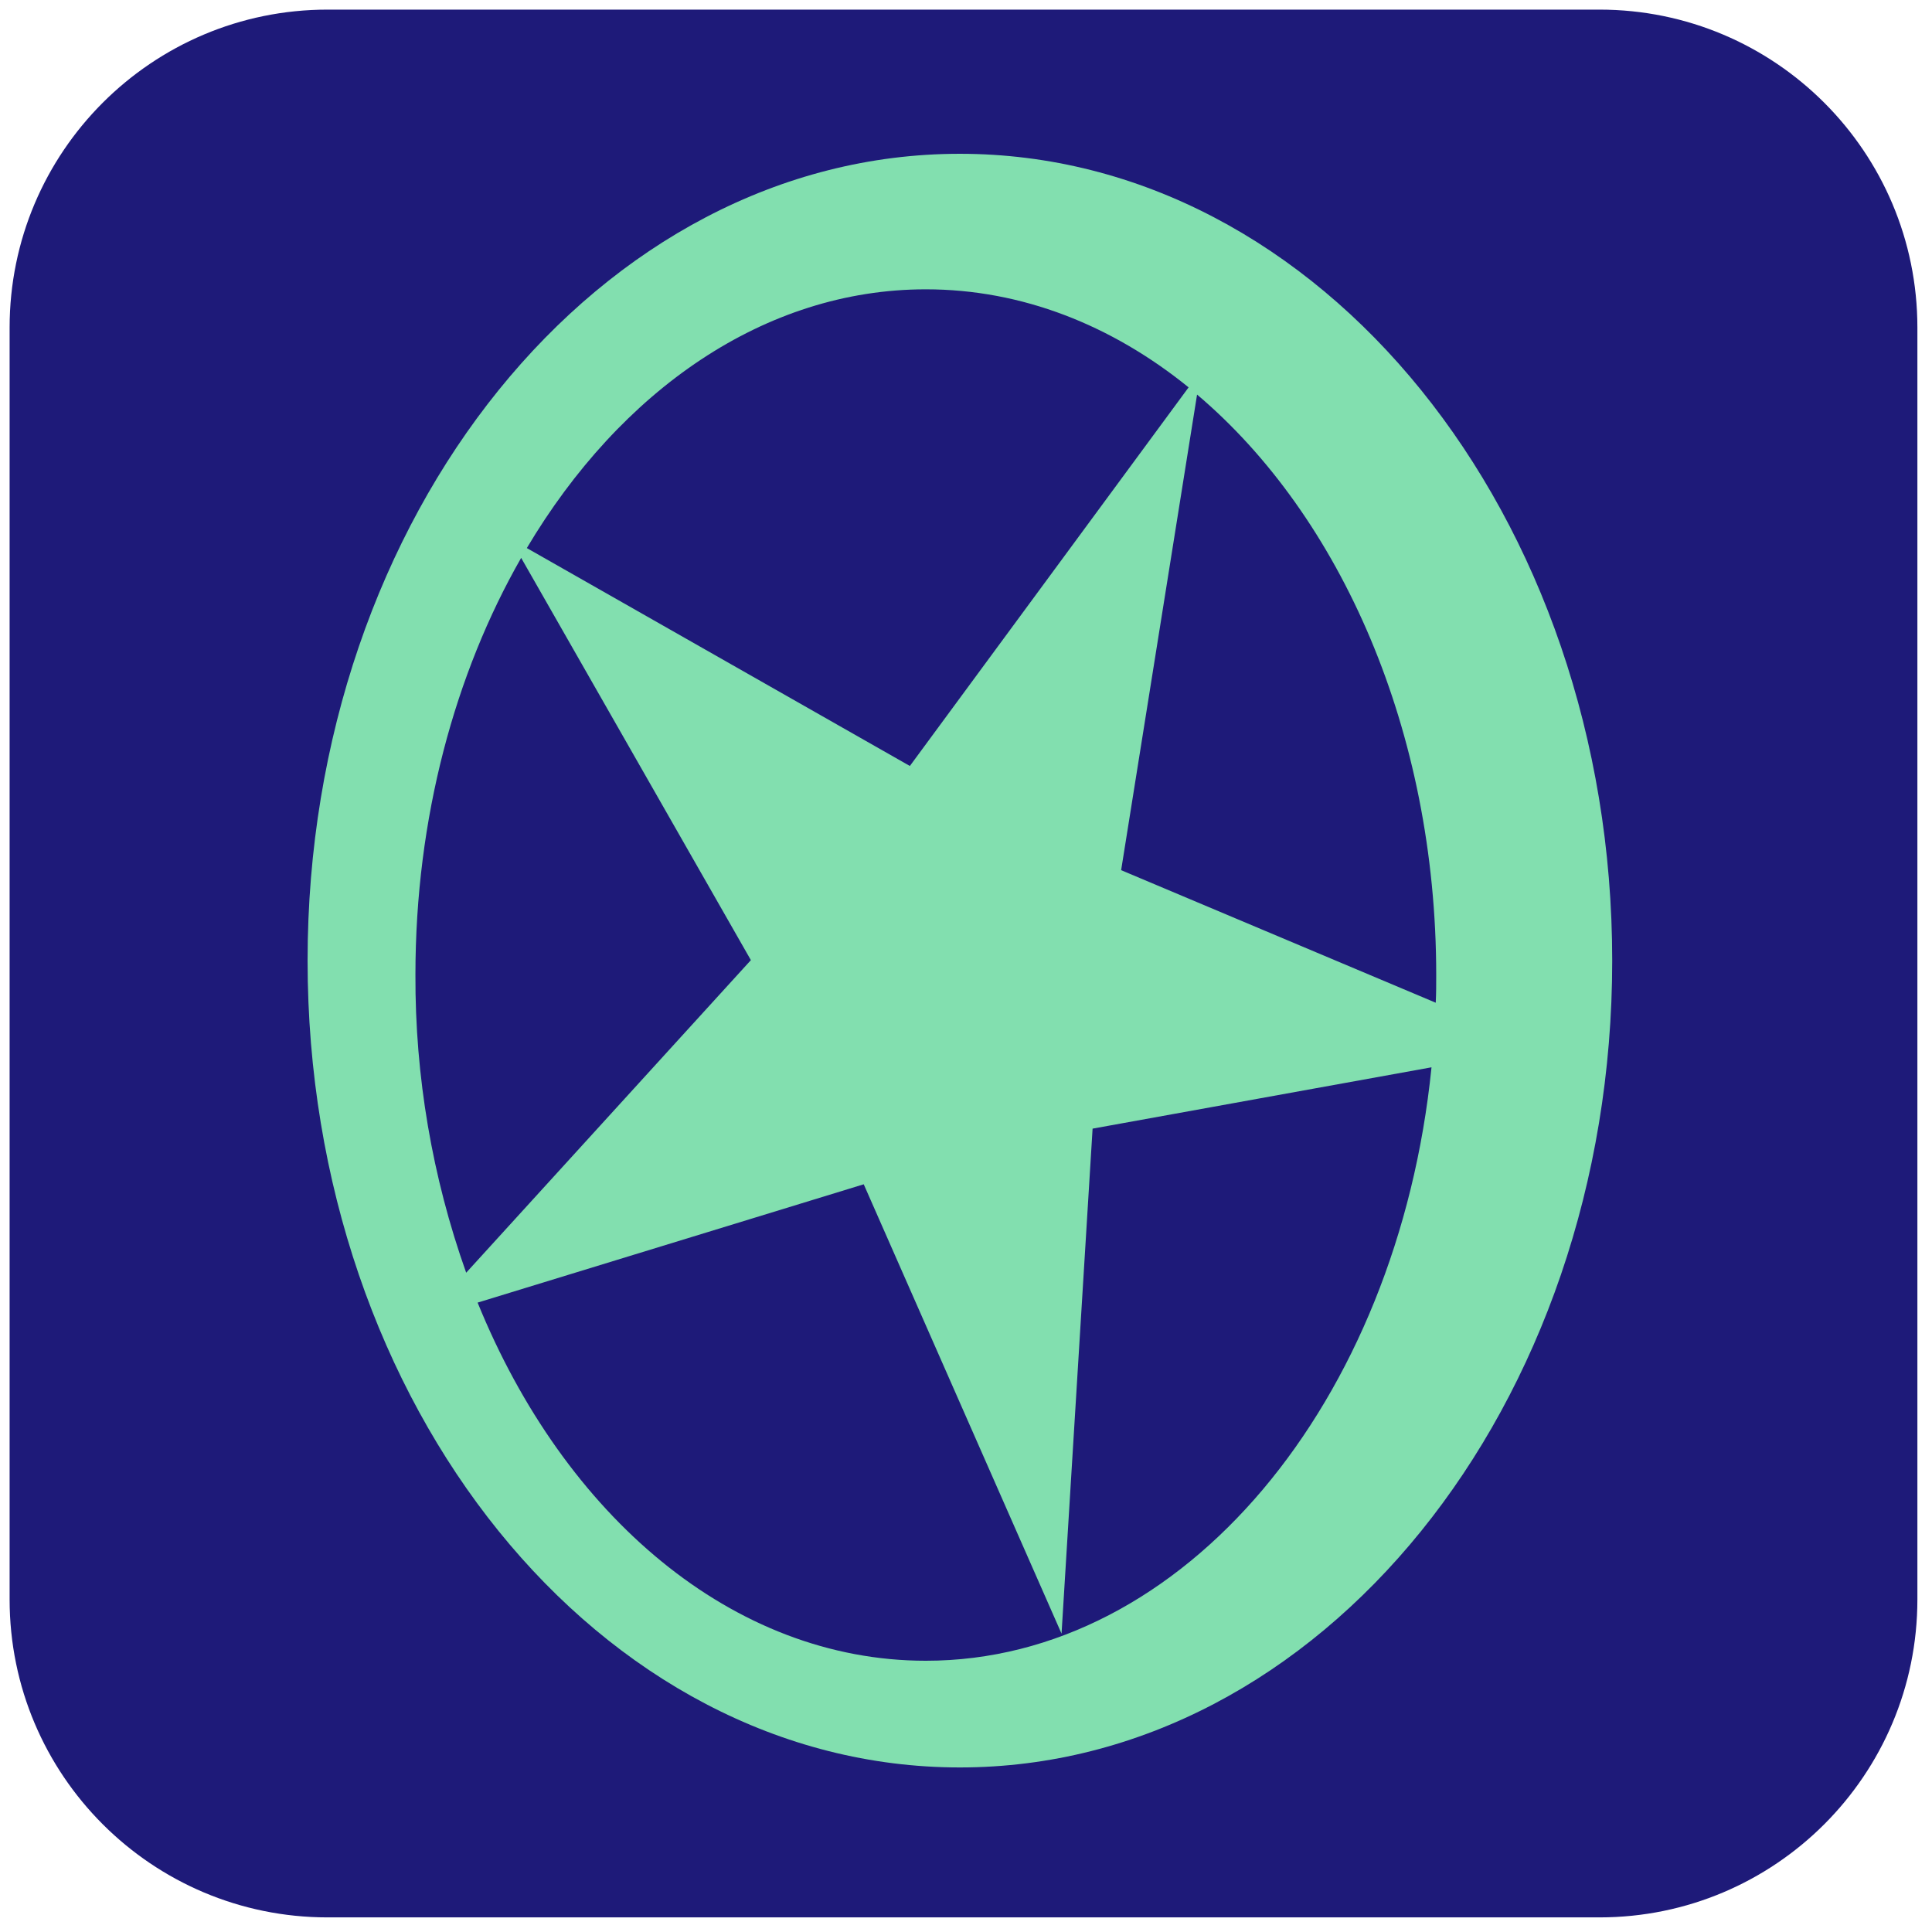 <svg width="201" height="201" viewBox="0 0 201 201" fill="none" xmlns="http://www.w3.org/2000/svg">
<path d="M166.4 1H34.08C15.81 1 1 15.81 1 34.08V166.4C1 184.67 15.81 199.48 34.08 199.48H166.4C184.67 199.48 199.48 184.67 199.48 166.4V34.08C199.48 15.81 184.67 1 166.4 1Z" fill="#1E1A79"/>
<path fill-rule="evenodd" clip-rule="evenodd" d="M99.86 16C62.39 16 32 53.58 32 99.94C32 146.3 62.39 183.88 99.86 183.88C137.33 183.88 167.73 146.3 167.73 99.94C167.73 53.58 137.34 16 99.86 16ZM149.42 101.44C149.42 102.44 149.42 103.36 149.37 104.32L116.64 90.53L124.54 41.05C139.47 53.69 149.42 76.03 149.42 101.44ZM96.32 30.1C106.32 30.1 115.67 33.83 123.66 40.3L94.66 79.69L54.81 57.02C64.55 40.63 79.54 30.1 96.32 30.1ZM54.22 58.04L78.12 99.89L48.5 132.41C44.964 122.459 43.177 111.971 43.22 101.41C43.22 85.12 47.33 70.08 54.22 58.04ZM96.32 172.78C76.23 172.78 58.7 157.7 49.69 135.52L89.86 123.21L110.44 169.96L113.67 117.42L148.93 111.04C145.42 145.85 123.18 172.78 96.32 172.78Z" fill="#82DFAF"/>
</svg>

